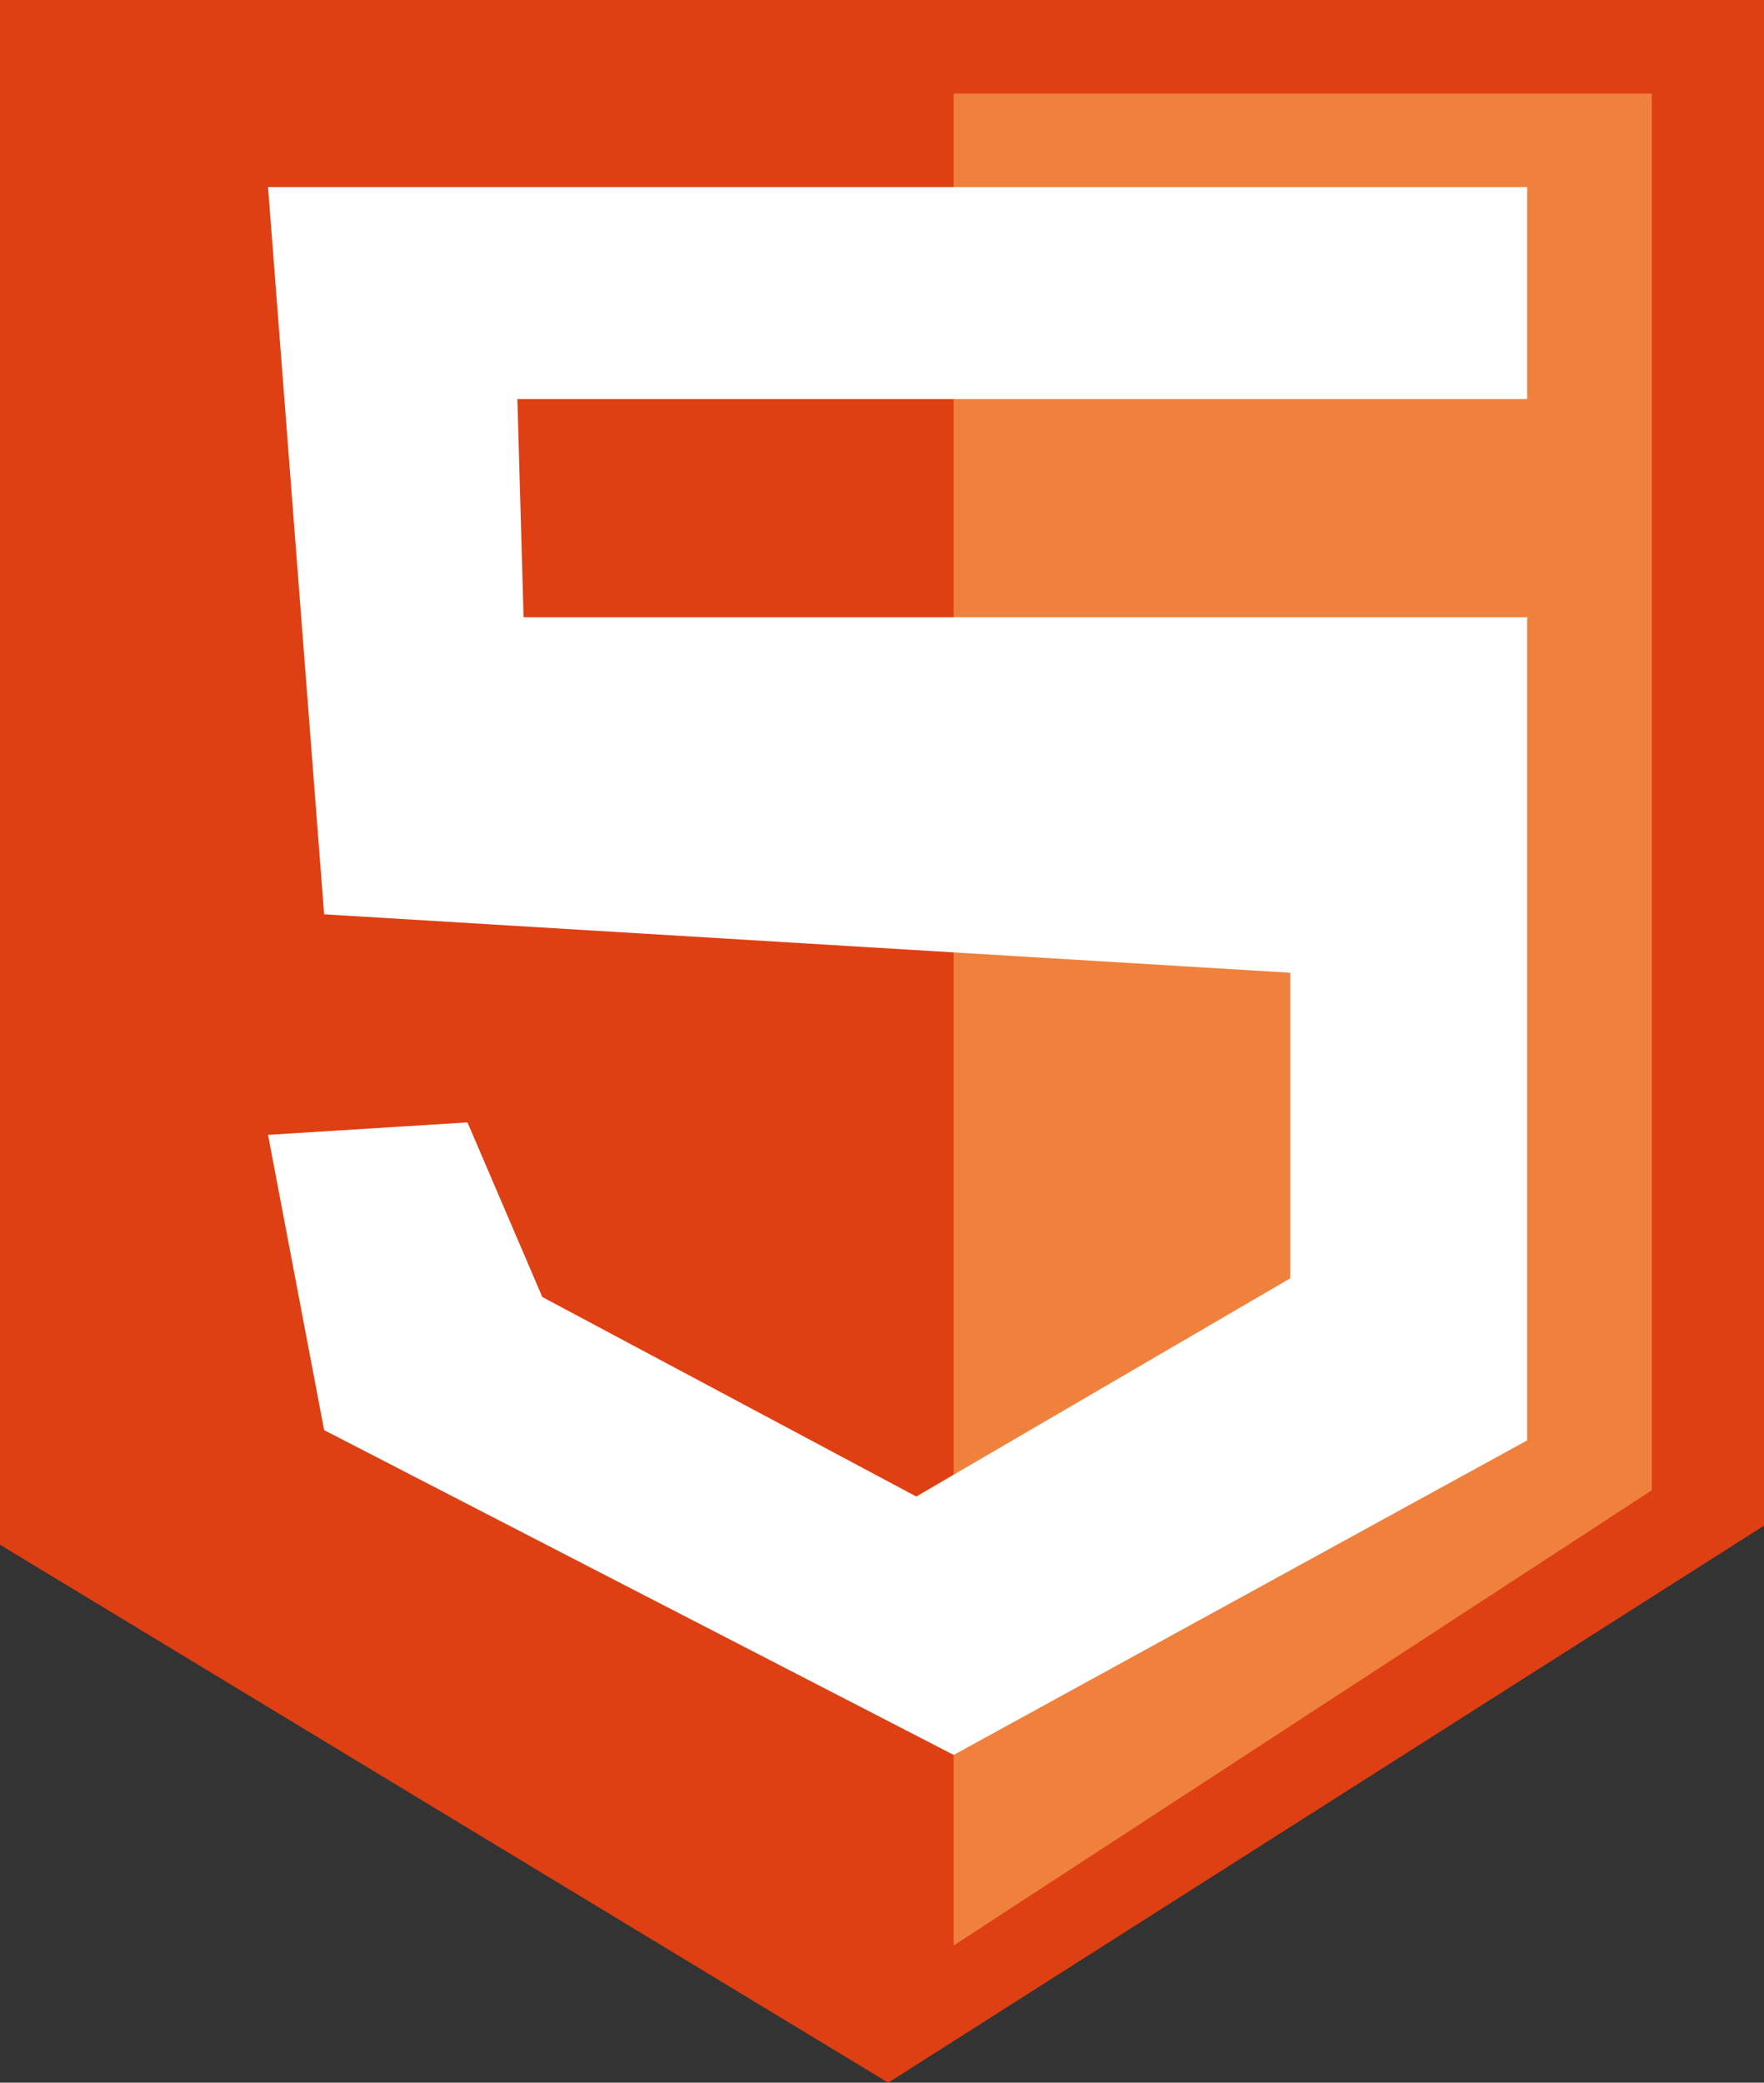 <svg xmlns="http://www.w3.org/2000/svg" viewBox="0 0 283 334"><rect x="0" y="0" width="283" height="334" fill="#333333" stroke="none"/><defs><style>.cls-1{fill:#de4013;}.cls-2{fill:#f0813c;}.cls-3{fill:#fff;}</style></defs><g id="Layer_2" data-name="Layer 2"><g id="Layer_1-2" data-name="Layer 1"><polygon class="cls-1" points="142.5 334 0 247.73 0 0 283 0 283 244.67 142.5 334"/><polygon class="cls-2" points="153 15 265 15 265 239 153 312 153 15"/><polygon class="cls-3" points="43 30 245 30 245 64 83 64 84 99 245 99 245 231 153 281.44 52 229.35 43 182 75 180 87 208 147 240 207 205 207 156 52 146.63 43 30"/></g></g></svg>